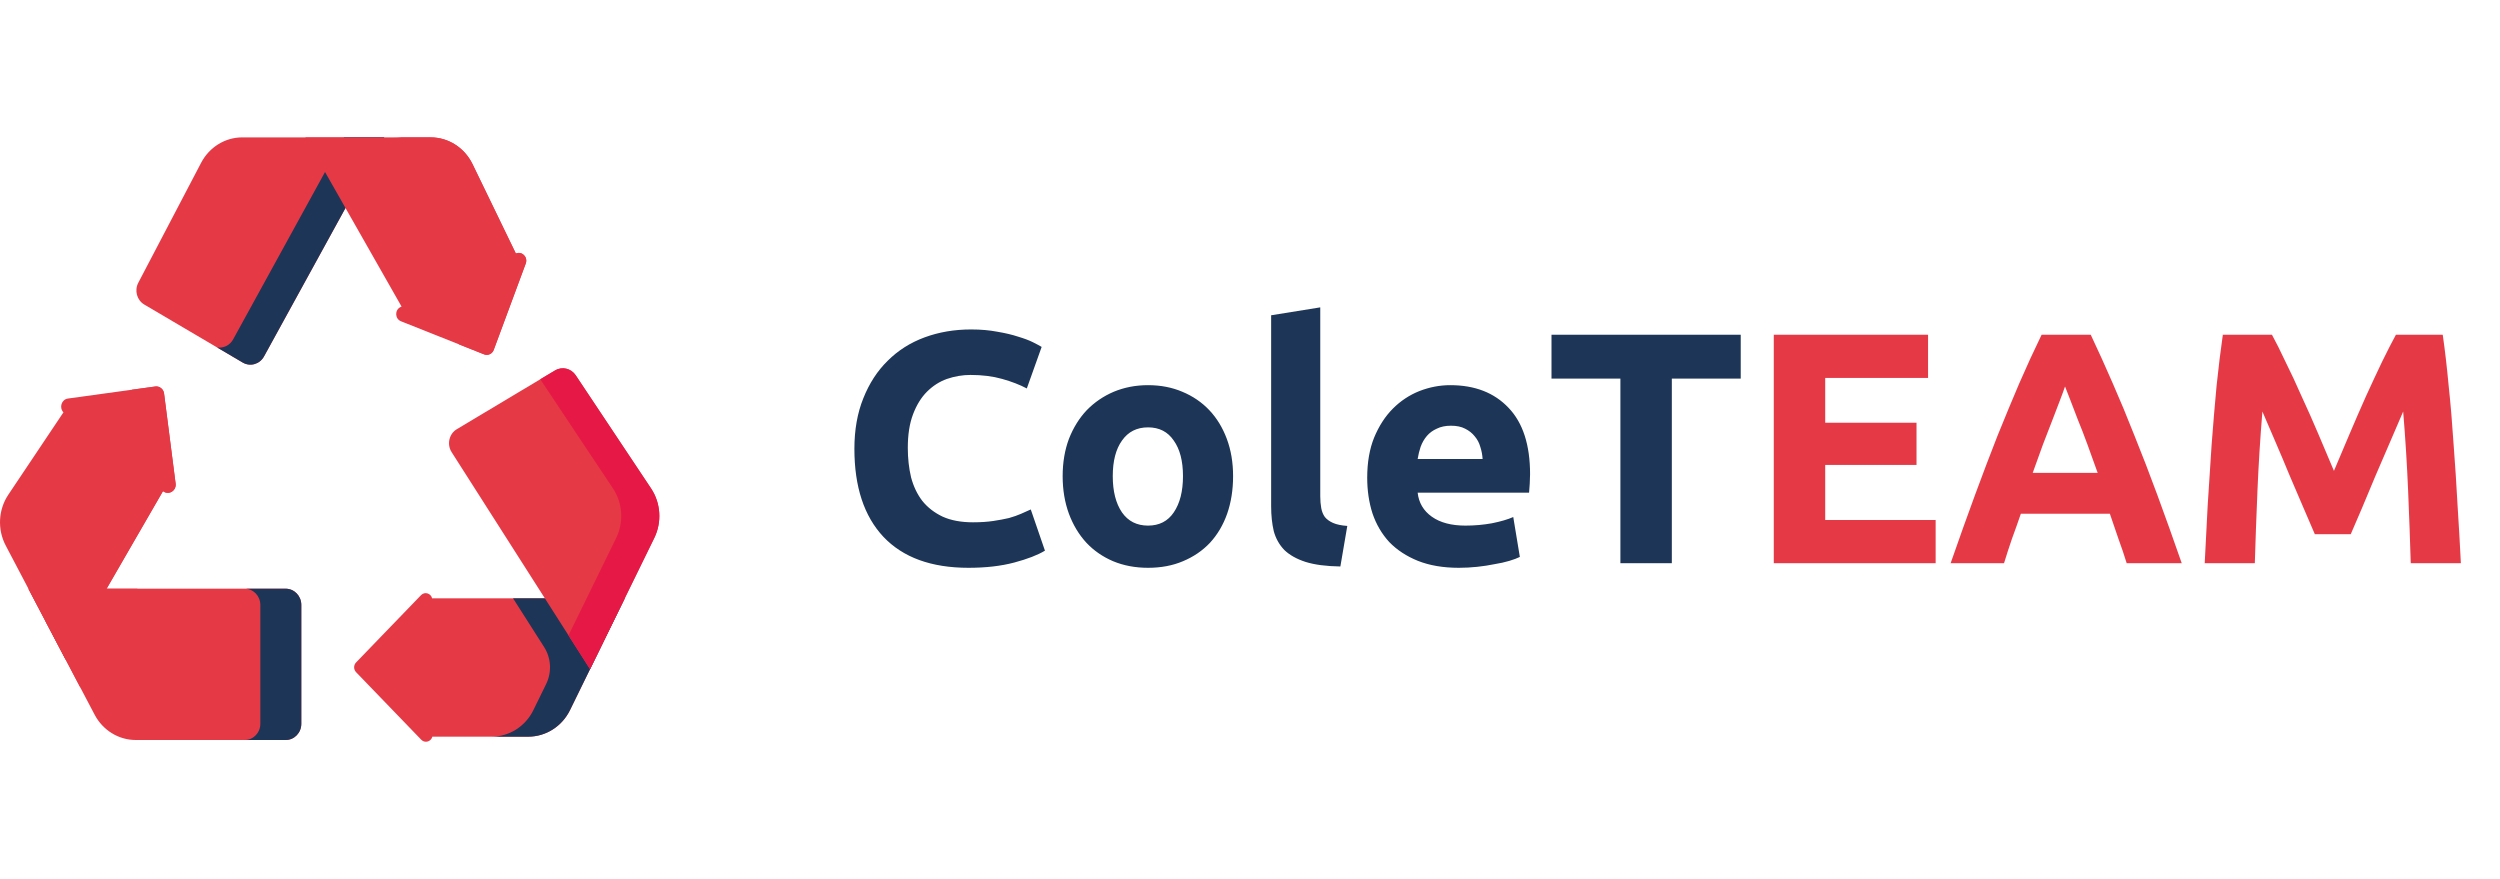 <svg width="182" height="64" viewBox="0 0 182 64" fill="none" xmlns="http://www.w3.org/2000/svg">
<path d="M14.642 11.85L10.067 20.586C9.772 21.15 9.966 21.855 10.505 22.172L17.668 26.392C18.214 26.714 18.908 26.516 19.218 25.95L27.974 10.001H17.64C16.389 10.001 15.239 10.71 14.642 11.85Z" fill="#E63946"/>
<path d="M27.974 10L19.218 25.95C18.907 26.515 18.214 26.714 17.668 26.392L15.799 25.291C16.254 25.367 16.729 25.15 16.97 24.71L25.047 10H27.974Z" fill="#1D3557"/>
<path d="M37.555 18.459L34.4 11.949C33.821 10.755 32.641 10.001 31.351 10.001H22.228L29.233 22.317C29.21 22.327 29.187 22.338 29.164 22.349C28.723 22.554 28.741 23.209 29.192 23.389L35.241 25.796C35.521 25.908 35.836 25.762 35.943 25.472L38.275 19.18C38.447 18.714 37.995 18.265 37.555 18.459V18.459Z" fill="#E63946"/>
<path d="M38.275 19.179L35.943 25.471C35.836 25.763 35.521 25.908 35.241 25.796L33.411 25.067L35.592 19.179C35.717 18.845 35.518 18.52 35.234 18.435C34.964 18.353 34.732 18.169 34.606 17.909L31.717 11.949C31.138 10.755 29.959 10 28.669 10H31.352C32.641 10 33.82 10.755 34.4 11.949L37.555 18.459C37.995 18.265 38.447 18.714 38.275 19.179Z" fill="#E63946"/>
<path d="M31.459 43.559C31.374 43.198 30.924 43.043 30.65 43.328L25.922 48.227C25.734 48.422 25.734 48.739 25.922 48.934L30.668 53.853C30.941 54.135 31.386 53.984 31.476 53.629H38.455C39.74 53.629 40.916 52.881 41.497 51.693L45.479 43.559H31.459V43.559Z" fill="#E63946"/>
<path d="M37.351 43.559L39.614 47.108C40.125 47.91 40.182 48.935 39.762 49.793L38.831 51.694C38.251 52.881 37.075 53.629 35.79 53.629H38.455C39.739 53.629 40.916 52.881 41.497 51.694L45.479 43.559H37.351V43.559Z" fill="#1D3557"/>
<path d="M21.935 52.694V44.036C21.935 43.385 21.426 42.857 20.798 42.857H2.068L6.888 52.028C7.486 53.165 8.635 53.872 9.884 53.872H20.798C21.426 53.872 21.935 53.345 21.935 52.694Z" fill="#E63946"/>
<path d="M10.011 42.858L5.852 50.057L2.068 42.858H10.011Z" fill="#E63946"/>
<path d="M21.935 44.036V52.694C21.935 53.345 21.426 53.872 20.799 53.872H17.815C18.443 53.872 18.952 53.345 18.952 52.694V44.036C18.952 43.385 18.443 42.858 17.815 42.858H20.799C21.426 42.858 21.935 43.385 21.935 44.036Z" fill="#1D3557"/>
<path d="M12.785 35.207L11.944 28.647C11.902 28.323 11.615 28.095 11.302 28.138L4.948 29.013C4.469 29.079 4.291 29.682 4.619 30.018L0.609 36.008C-0.127 37.106 -0.201 38.54 0.416 39.714L4.78 48.017L11.865 35.751C11.868 35.753 11.87 35.755 11.873 35.757C12.277 36.075 12.851 35.728 12.785 35.207Z" fill="#E63946"/>
<path d="M11.873 35.757C11.87 35.755 11.868 35.753 11.866 35.751L4.78 48.016L3.322 45.244L9.09 35.259L9.25 34.982C9.337 34.83 9.508 34.765 9.675 34.798C9.676 34.799 9.677 34.799 9.678 34.799C10.033 34.865 10.398 34.558 10.344 34.136L9.605 28.371L11.302 28.138C11.614 28.095 11.902 28.323 11.944 28.646L12.785 35.207C12.852 35.728 12.277 36.075 11.873 35.757Z" fill="#E63946"/>
<path d="M47.396 35.557L41.911 27.32C41.574 26.814 40.919 26.662 40.406 26.968L33.258 31.244C32.69 31.583 32.516 32.347 32.877 32.914L42.955 48.715L47.631 39.164C48.197 38.008 48.107 36.624 47.396 35.557V35.557Z" fill="#E63946"/>
<path d="M47.631 39.164L42.955 48.715L41.386 46.255L44.857 39.164C45.423 38.008 45.333 36.624 44.623 35.557L39.331 27.612L40.407 26.969C40.92 26.661 41.575 26.814 41.911 27.32L47.396 35.557C48.107 36.624 48.197 38.008 47.631 39.164Z" fill="#E61946"/>
<path d="M70.504 41.336C67.8 41.336 65.736 40.584 64.312 39.08C62.904 37.576 62.2 35.44 62.2 32.672C62.2 31.296 62.416 30.072 62.848 29C63.28 27.912 63.872 27 64.624 26.264C65.376 25.512 66.272 24.944 67.312 24.56C68.352 24.176 69.48 23.984 70.696 23.984C71.4 23.984 72.04 24.04 72.616 24.152C73.192 24.248 73.696 24.368 74.128 24.512C74.56 24.64 74.92 24.776 75.208 24.92C75.496 25.064 75.704 25.176 75.832 25.256L74.752 28.28C74.24 28.008 73.64 27.776 72.952 27.584C72.28 27.392 71.512 27.296 70.648 27.296C70.072 27.296 69.504 27.392 68.944 27.584C68.4 27.776 67.912 28.088 67.48 28.52C67.064 28.936 66.728 29.48 66.472 30.152C66.216 30.824 66.088 31.64 66.088 32.6C66.088 33.368 66.168 34.088 66.328 34.76C66.504 35.416 66.776 35.984 67.144 36.464C67.528 36.944 68.024 37.328 68.632 37.616C69.24 37.888 69.976 38.024 70.84 38.024C71.384 38.024 71.872 37.992 72.304 37.928C72.736 37.864 73.12 37.792 73.456 37.712C73.792 37.616 74.088 37.512 74.344 37.4C74.6 37.288 74.832 37.184 75.04 37.088L76.072 40.088C75.544 40.408 74.8 40.696 73.84 40.952C72.88 41.208 71.768 41.336 70.504 41.336ZM89.769 34.664C89.769 35.656 89.625 36.568 89.337 37.4C89.049 38.216 88.633 38.92 88.089 39.512C87.545 40.088 86.889 40.536 86.121 40.856C85.369 41.176 84.521 41.336 83.577 41.336C82.649 41.336 81.801 41.176 81.033 40.856C80.281 40.536 79.633 40.088 79.089 39.512C78.545 38.92 78.121 38.216 77.817 37.4C77.513 36.568 77.361 35.656 77.361 34.664C77.361 33.672 77.513 32.768 77.817 31.952C78.137 31.136 78.569 30.44 79.113 29.864C79.673 29.288 80.329 28.84 81.081 28.52C81.849 28.2 82.681 28.04 83.577 28.04C84.489 28.04 85.321 28.2 86.073 28.52C86.841 28.84 87.497 29.288 88.041 29.864C88.585 30.44 89.009 31.136 89.313 31.952C89.617 32.768 89.769 33.672 89.769 34.664ZM86.121 34.664C86.121 33.56 85.897 32.696 85.449 32.072C85.017 31.432 84.393 31.112 83.577 31.112C82.761 31.112 82.129 31.432 81.681 32.072C81.233 32.696 81.009 33.56 81.009 34.664C81.009 35.768 81.233 36.648 81.681 37.304C82.129 37.944 82.761 38.264 83.577 38.264C84.393 38.264 85.017 37.944 85.449 37.304C85.897 36.648 86.121 35.768 86.121 34.664ZM97.579 41.24C96.539 41.224 95.691 41.112 95.035 40.904C94.395 40.696 93.883 40.408 93.499 40.04C93.131 39.656 92.875 39.2 92.731 38.672C92.603 38.128 92.539 37.52 92.539 36.848V22.952L96.115 22.376V36.128C96.115 36.448 96.139 36.736 96.187 36.992C96.235 37.248 96.323 37.464 96.451 37.64C96.595 37.816 96.795 37.96 97.051 38.072C97.307 38.184 97.651 38.256 98.083 38.288L97.579 41.24ZM99.533 34.784C99.533 33.664 99.701 32.688 100.037 31.856C100.389 31.008 100.845 30.304 101.405 29.744C101.965 29.184 102.605 28.76 103.325 28.472C104.061 28.184 104.813 28.04 105.581 28.04C107.373 28.04 108.789 28.592 109.829 29.696C110.869 30.784 111.389 32.392 111.389 34.52C111.389 34.728 111.381 34.96 111.365 35.216C111.349 35.456 111.333 35.672 111.317 35.864H103.205C103.285 36.6 103.629 37.184 104.237 37.616C104.845 38.048 105.661 38.264 106.685 38.264C107.341 38.264 107.981 38.208 108.605 38.096C109.245 37.968 109.765 37.816 110.165 37.64L110.645 40.544C110.453 40.64 110.197 40.736 109.877 40.832C109.557 40.928 109.197 41.008 108.797 41.072C108.413 41.152 107.997 41.216 107.549 41.264C107.101 41.312 106.653 41.336 106.205 41.336C105.069 41.336 104.077 41.168 103.229 40.832C102.397 40.496 101.701 40.04 101.141 39.464C100.597 38.872 100.189 38.176 99.917 37.376C99.661 36.576 99.533 35.712 99.533 34.784ZM107.933 33.416C107.917 33.112 107.861 32.816 107.765 32.528C107.685 32.24 107.549 31.984 107.357 31.76C107.181 31.536 106.949 31.352 106.661 31.208C106.389 31.064 106.045 30.992 105.629 30.992C105.229 30.992 104.885 31.064 104.597 31.208C104.309 31.336 104.069 31.512 103.877 31.736C103.685 31.96 103.533 32.224 103.421 32.528C103.325 32.816 103.253 33.112 103.205 33.416H107.933ZM126.725 24.368V27.56H121.709V41H117.965V27.56H112.949V24.368H126.725Z" fill="#1D3557"/>
<path d="M129.131 41V24.368H140.363V27.512H132.875V30.776H139.523V33.848H132.875V37.856H140.915V41H129.131ZM154.822 41C154.646 40.424 154.446 39.832 154.222 39.224C154.014 38.616 153.806 38.008 153.598 37.4H147.118C146.91 38.008 146.694 38.616 146.47 39.224C146.262 39.832 146.07 40.424 145.894 41H142.006C142.63 39.208 143.222 37.552 143.782 36.032C144.342 34.512 144.886 33.08 145.414 31.736C145.958 30.392 146.486 29.12 146.998 27.92C147.526 26.704 148.07 25.52 148.63 24.368H152.206C152.75 25.52 153.286 26.704 153.814 27.92C154.342 29.12 154.87 30.392 155.398 31.736C155.942 33.08 156.494 34.512 157.054 36.032C157.614 37.552 158.206 39.208 158.83 41H154.822ZM150.334 28.136C150.254 28.376 150.134 28.704 149.974 29.12C149.814 29.536 149.63 30.016 149.422 30.56C149.214 31.104 148.982 31.704 148.726 32.36C148.486 33.016 148.238 33.704 147.982 34.424H152.71C152.454 33.704 152.206 33.016 151.966 32.36C151.726 31.704 151.494 31.104 151.27 30.56C151.062 30.016 150.878 29.536 150.718 29.12C150.558 28.704 150.43 28.376 150.334 28.136ZM165.398 24.368C165.687 24.896 166.015 25.552 166.383 26.336C166.767 27.104 167.159 27.944 167.559 28.856C167.975 29.752 168.383 30.672 168.783 31.616C169.183 32.56 169.559 33.448 169.911 34.28C170.263 33.448 170.639 32.56 171.039 31.616C171.439 30.672 171.839 29.752 172.239 28.856C172.655 27.944 173.047 27.104 173.415 26.336C173.799 25.552 174.135 24.896 174.423 24.368H177.831C177.991 25.472 178.135 26.712 178.263 28.088C178.407 29.448 178.527 30.872 178.623 32.36C178.735 33.832 178.831 35.312 178.911 36.8C179.007 38.288 179.087 39.688 179.151 41H175.503C175.455 39.384 175.391 37.624 175.311 35.72C175.231 33.816 175.111 31.896 174.951 29.96C174.663 30.632 174.343 31.376 173.991 32.192C173.639 33.008 173.287 33.824 172.935 34.64C172.599 35.456 172.271 36.24 171.951 36.992C171.631 37.728 171.359 38.36 171.135 38.888H168.519C168.295 38.36 168.023 37.728 167.703 36.992C167.383 36.24 167.047 35.456 166.695 34.64C166.359 33.824 166.015 33.008 165.663 32.192C165.311 31.376 164.991 30.632 164.703 29.96C164.543 31.896 164.423 33.816 164.343 35.72C164.263 37.624 164.199 39.384 164.151 41H160.503C160.567 39.688 160.639 38.288 160.719 36.8C160.815 35.312 160.911 33.832 161.007 32.36C161.119 30.872 161.239 29.448 161.367 28.088C161.511 26.712 161.663 25.472 161.823 24.368H165.398Z" fill="#E63946"/>
</svg>
